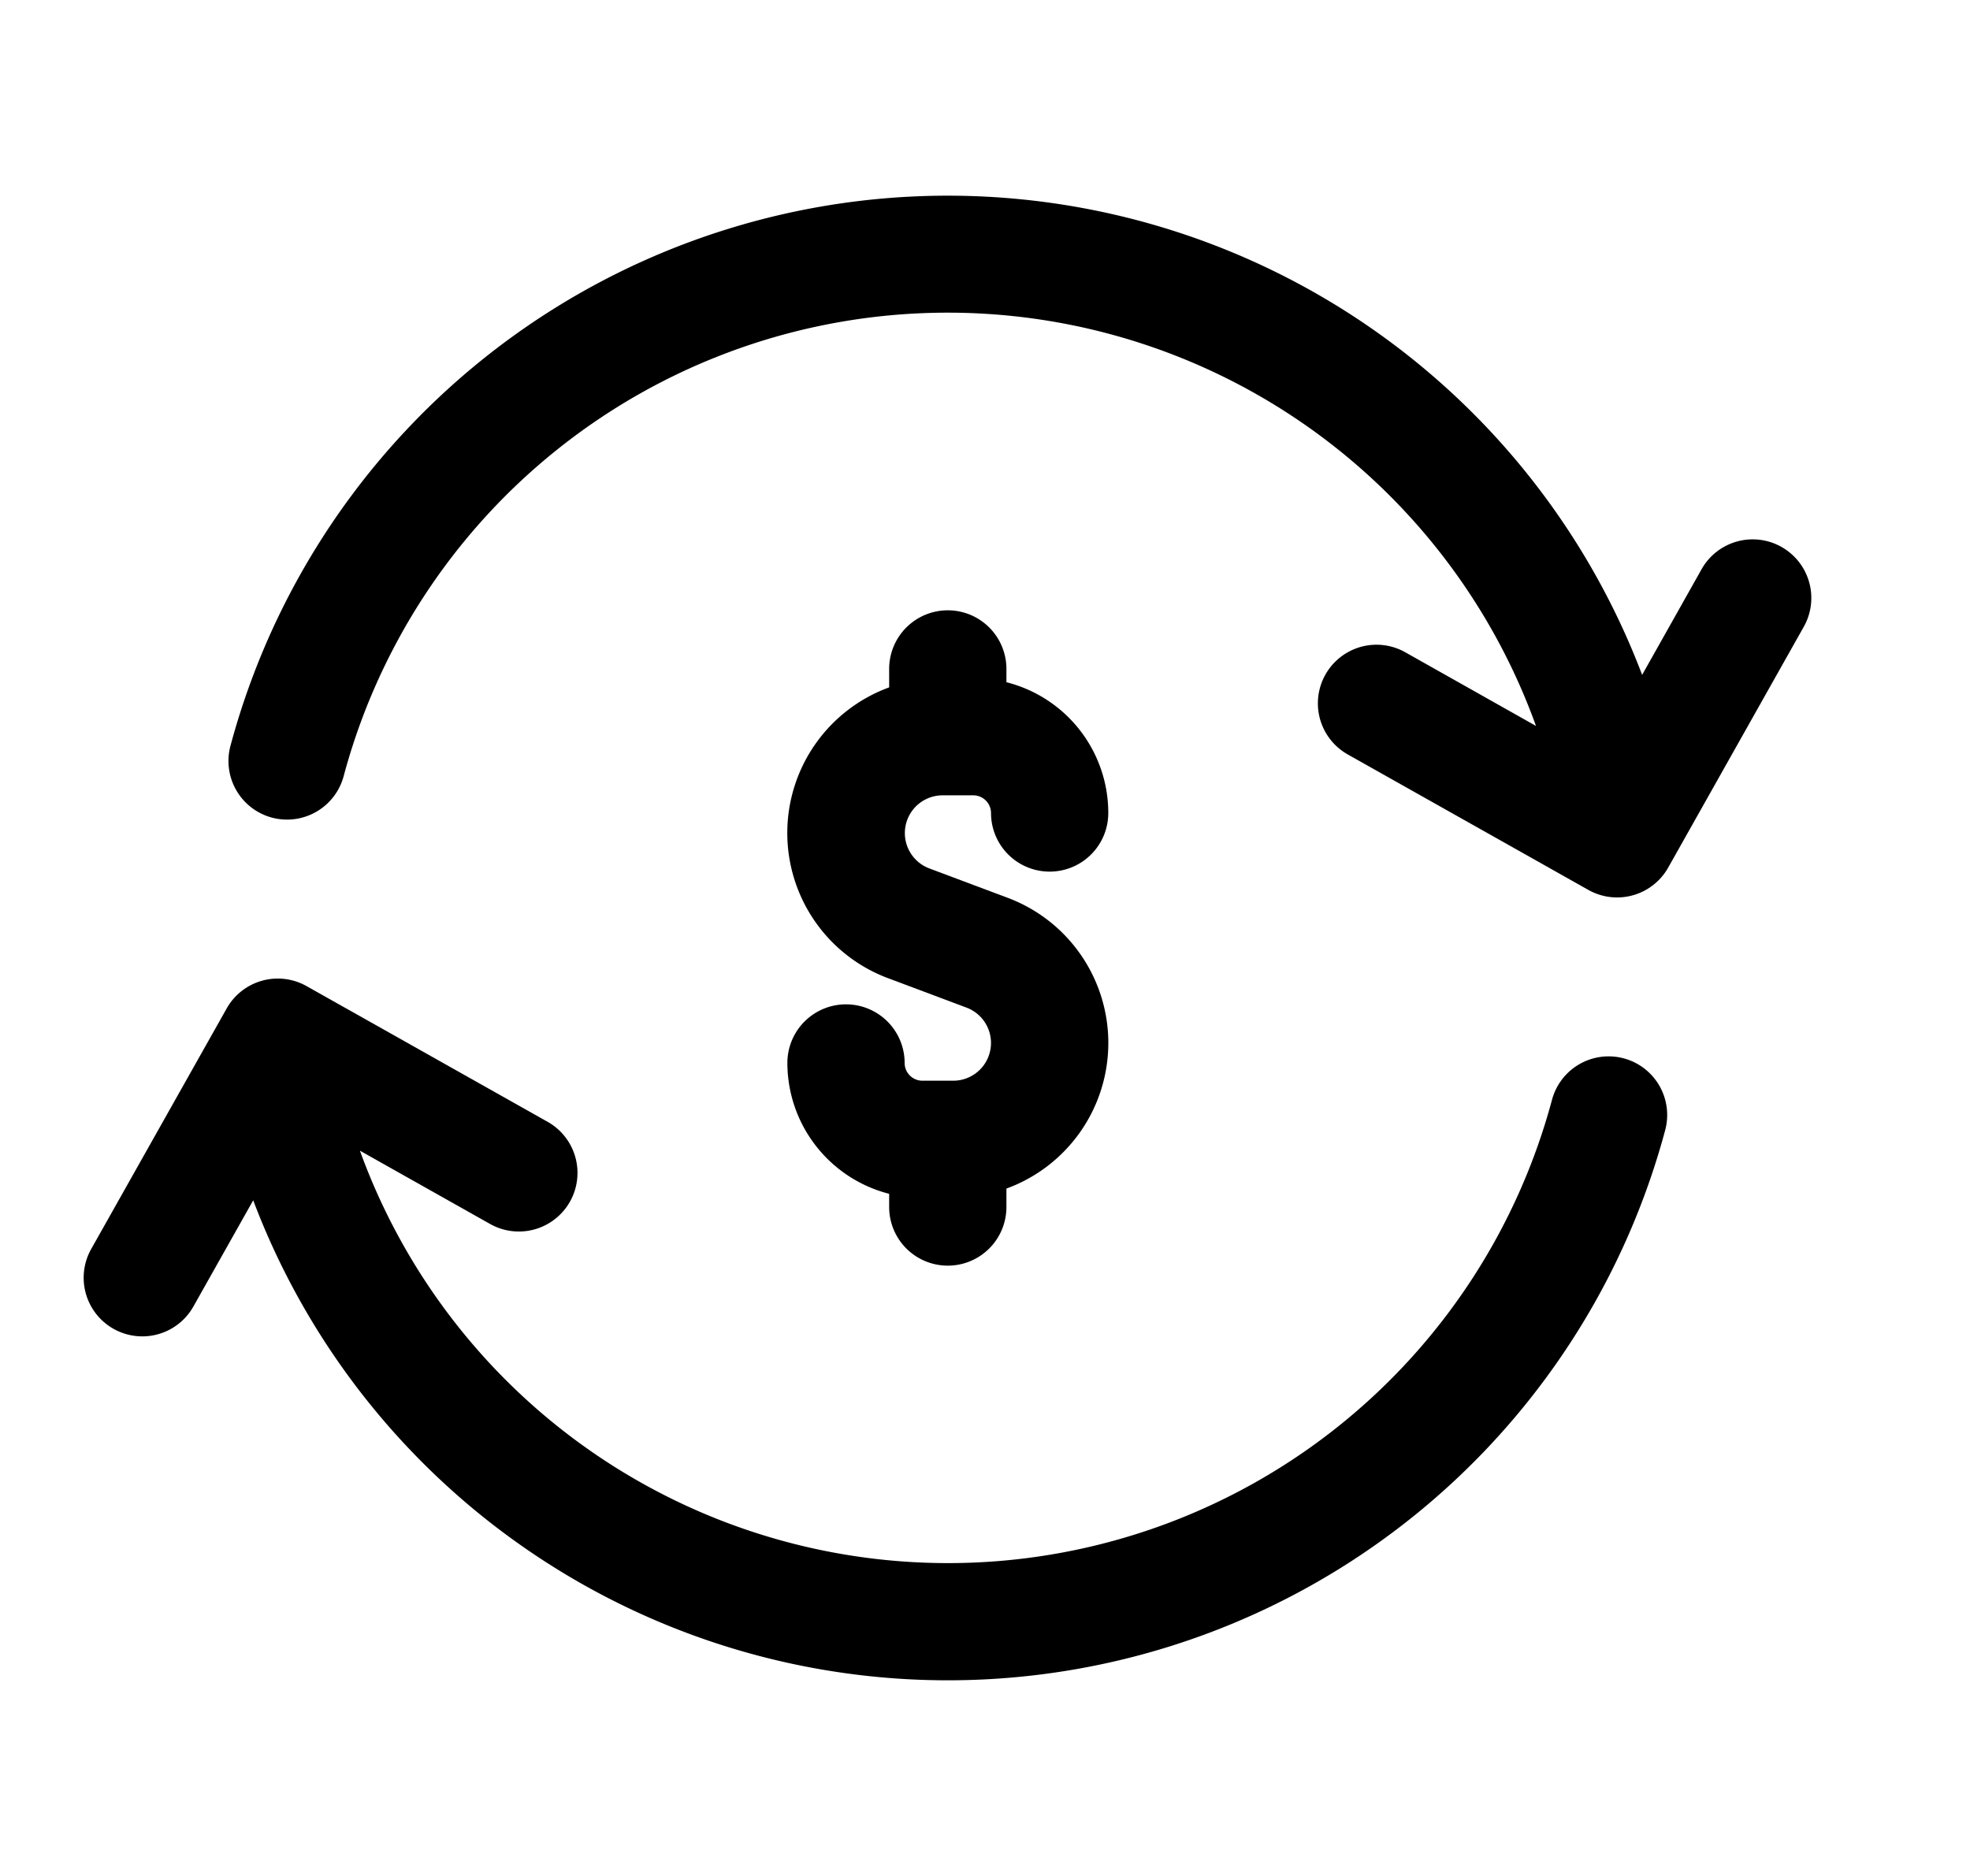 <svg xmlns="http://www.w3.org/2000/svg" width="1.05em" height="1em" viewBox="0 0 25 24"><path fill="currentColor" d="M3.378 10.46a.75.75 0 0 1-.53-.918a9.5 9.5 0 0 1 18.058-.908l.76-1.351a.75.75 0 0 1 1.308.735L21.239 11.1a.75.75 0 0 1-1.021.285L17.137 9.65a.75.75 0 0 1 .736-1.307l1.675.944a7.999 7.999 0 0 0-15.252.643a.75.75 0 0 1-.918.53m17.293 3.08a.75.75 0 0 1 .53.918a9.5 9.5 0 0 1-18.062.898l-.767 1.362a.75.75 0 0 1-1.307-.736L2.8 12.901a.75.75 0 0 1 1.022-.285l3.08 1.734a.75.75 0 1 1-.736 1.307l-1.662-.936a8 8 0 0 0 15.249-.651a.75.75 0 0 1 .918-.53"/><path fill="currentColor" d="M12.024 7.808a.75.75 0 0 1 .75.75v.17a1.725 1.725 0 0 1 1.303 1.673a.75.75 0 1 1-1.5 0a.227.227 0 0 0-.227-.226h-.395a.483.483 0 0 0-.17.934l1.005.377a1.983 1.983 0 0 1-.016 3.72v.236a.75.75 0 0 1-1.5 0v-.169a1.73 1.73 0 0 1-1.302-1.674a.75.75 0 0 1 1.5 0c0 .125.102.227.227.227h.395a.483.483 0 0 0 .17-.935l-1.005-.377a1.983 1.983 0 0 1 .015-3.72v-.236a.75.75 0 0 1 .75-.75"/></svg>